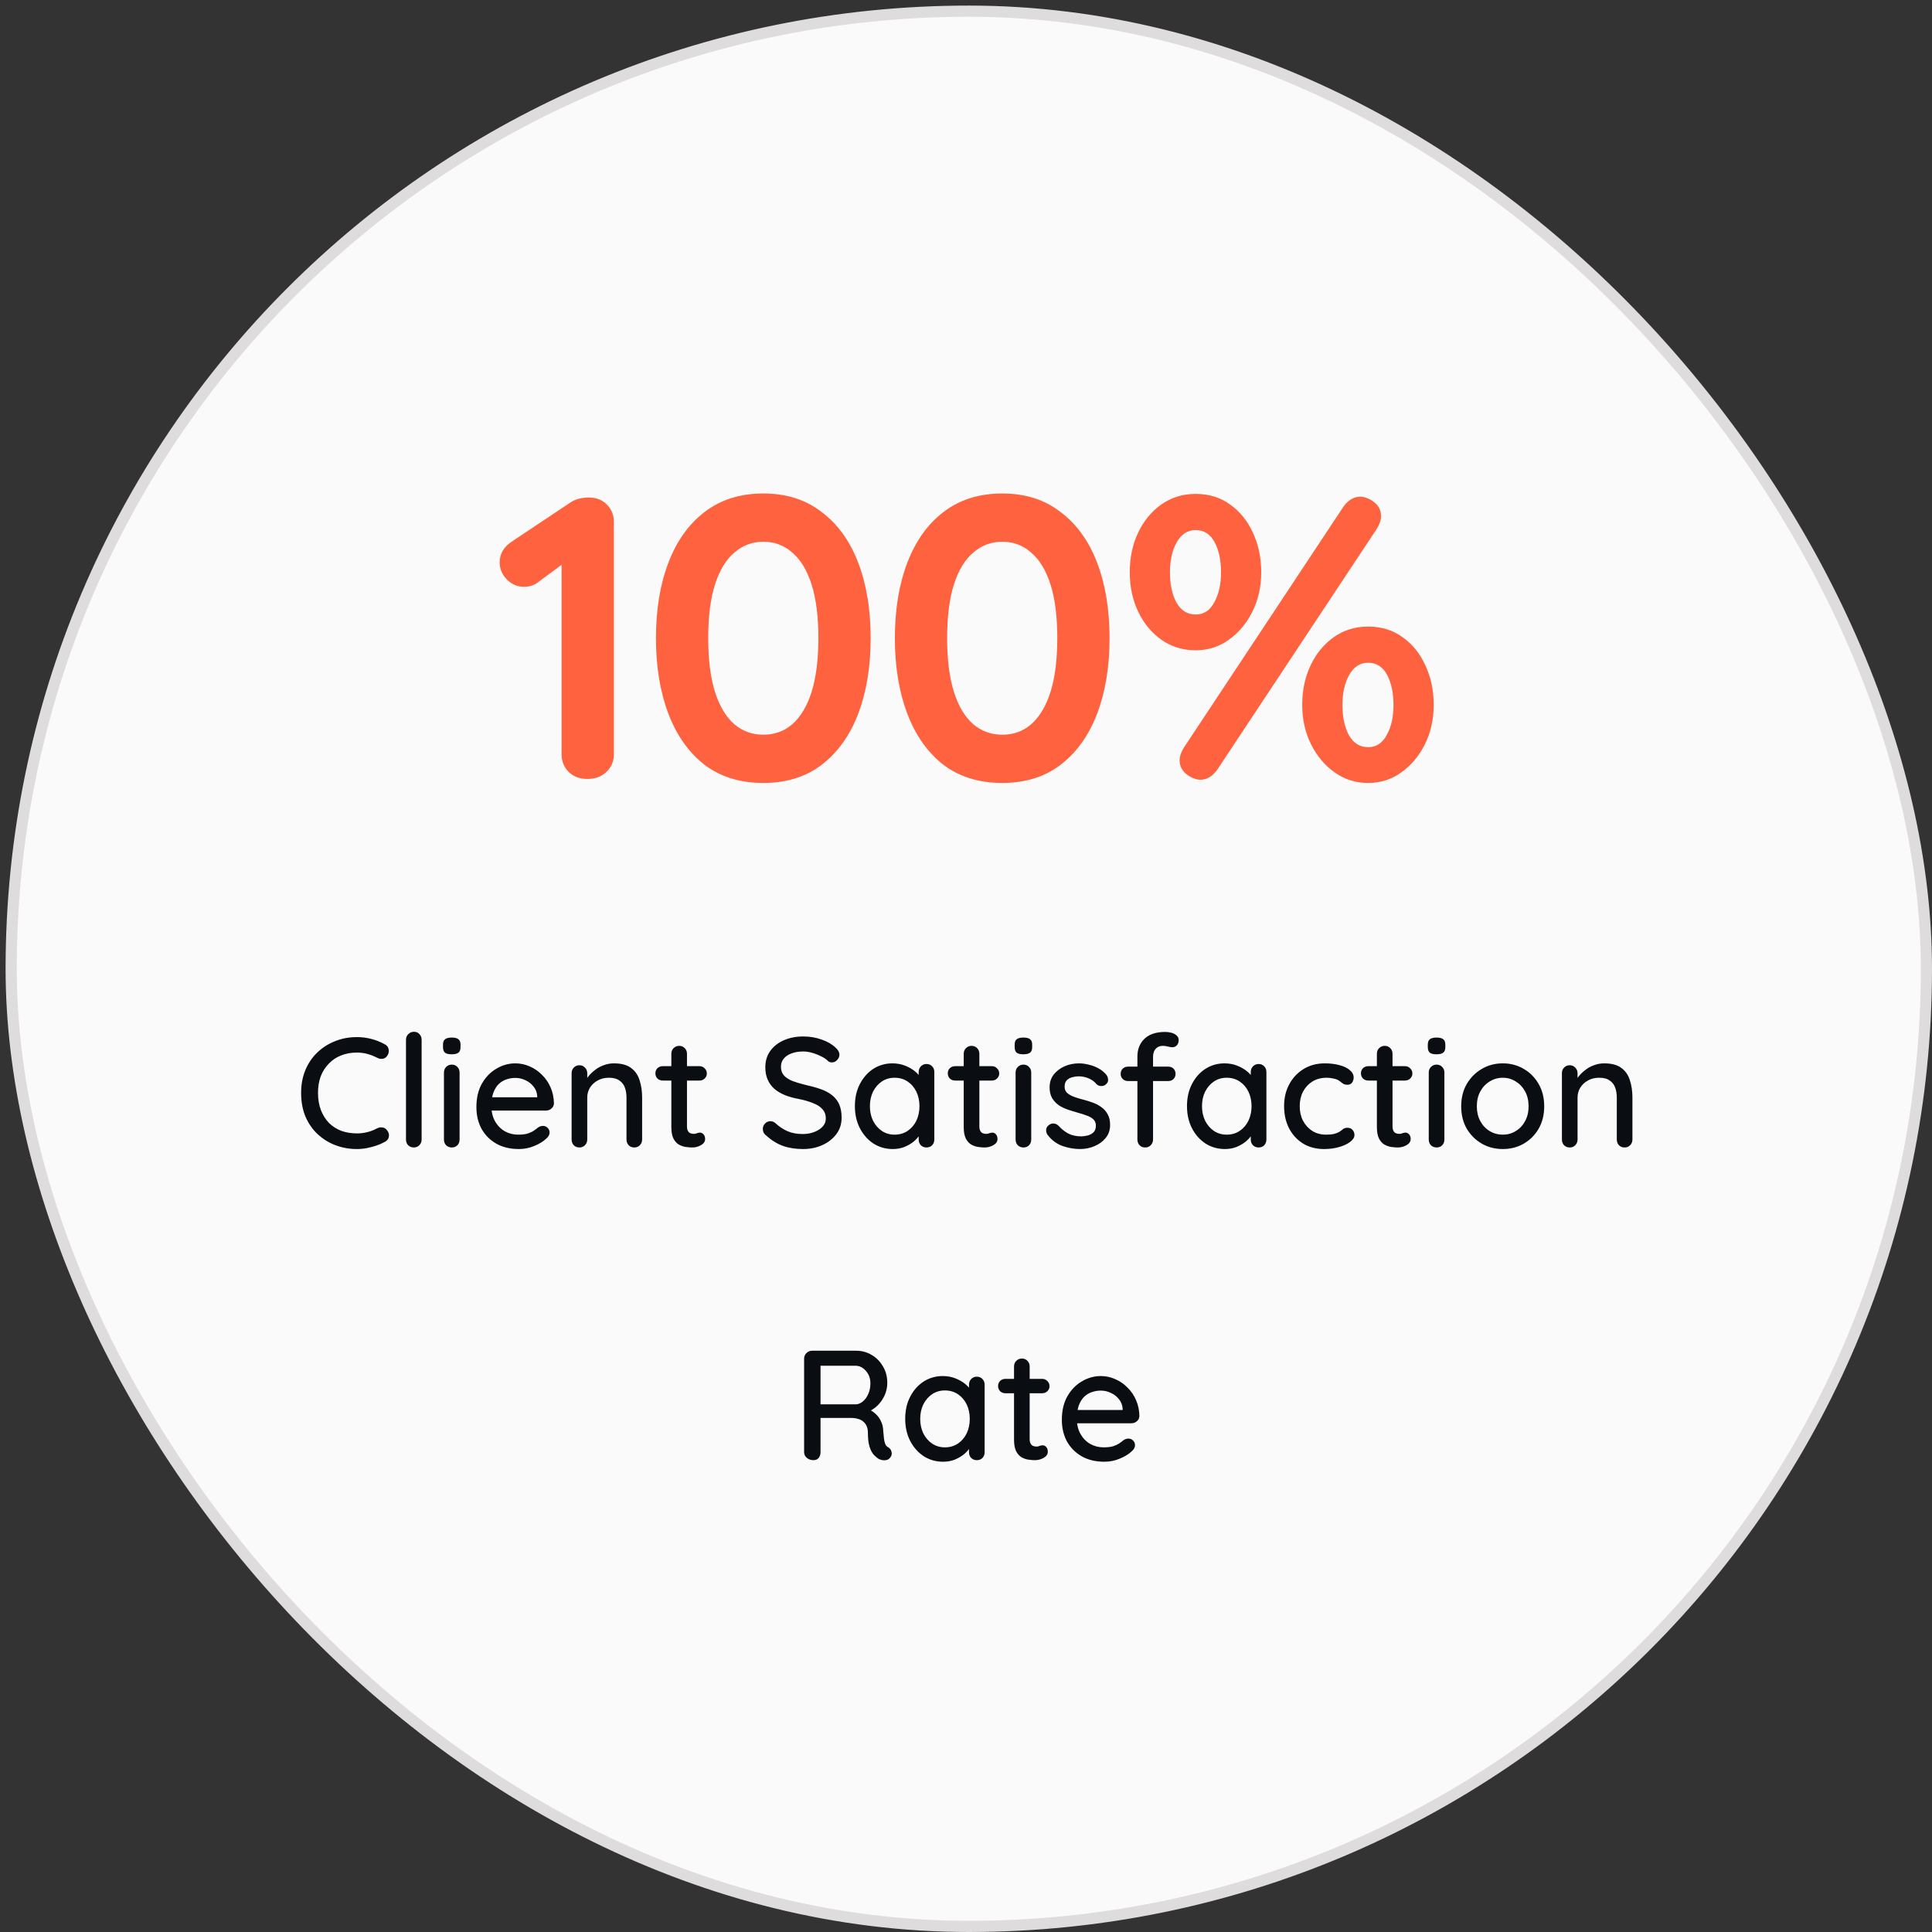 <svg width="173" height="173" viewBox="0 0 173 173" fill="none" xmlns="http://www.w3.org/2000/svg">
<rect x="0" y="0" width="173" height="173" fill="#333333" stroke="none"/>
<rect x="1" y="1" width="171.5" height="171.5" rx="85.75" fill="#FAFAFA"/>
<rect x="1" y="1" width="171.5" height="171.5" rx="85.75" stroke="#DEDCDC"/>
<path d="M52.593 69.75C51.921 69.75 51.369 69.546 50.937 69.138C50.505 68.706 50.289 68.178 50.289 67.554V49.41L50.793 50.202L48.165 52.146C47.829 52.41 47.409 52.542 46.905 52.542C46.329 52.542 45.825 52.326 45.393 51.894C44.961 51.462 44.745 50.946 44.745 50.346C44.745 49.578 45.117 48.954 45.861 48.474L51.045 45.018C51.285 44.85 51.549 44.73 51.837 44.658C52.149 44.586 52.437 44.55 52.701 44.55C53.397 44.55 53.949 44.766 54.357 45.198C54.765 45.606 54.969 46.122 54.969 46.746V67.554C54.969 68.178 54.741 68.706 54.285 69.138C53.853 69.546 53.289 69.75 52.593 69.75ZM68.35 70.11C66.285 70.11 64.534 69.57 63.093 68.49C61.678 67.386 60.597 65.862 59.853 63.918C59.109 61.95 58.737 59.694 58.737 57.15C58.737 54.582 59.109 52.326 59.853 50.382C60.597 48.438 61.678 46.926 63.093 45.846C64.534 44.742 66.285 44.19 68.35 44.19C70.413 44.19 72.153 44.742 73.57 45.846C75.01 46.926 76.102 48.438 76.846 50.382C77.59 52.326 77.962 54.582 77.962 57.15C77.962 59.694 77.59 61.95 76.846 63.918C76.102 65.862 75.01 67.386 73.57 68.49C72.153 69.57 70.413 70.11 68.35 70.11ZM68.35 65.79C69.358 65.79 70.222 65.478 70.942 64.854C71.686 64.206 72.261 63.246 72.669 61.974C73.078 60.678 73.281 59.07 73.281 57.15C73.281 55.206 73.078 53.598 72.669 52.326C72.261 51.054 71.686 50.106 70.942 49.482C70.222 48.834 69.358 48.51 68.35 48.51C67.365 48.51 66.501 48.834 65.757 49.482C65.013 50.106 64.438 51.054 64.029 52.326C63.621 53.598 63.417 55.206 63.417 57.15C63.417 59.07 63.621 60.678 64.029 61.974C64.438 63.246 65.013 64.206 65.757 64.854C66.501 65.478 67.365 65.79 68.35 65.79ZM89.743 70.11C87.679 70.11 85.927 69.57 84.487 68.49C83.071 67.386 81.991 65.862 81.247 63.918C80.503 61.95 80.131 59.694 80.131 57.15C80.131 54.582 80.503 52.326 81.247 50.382C81.991 48.438 83.071 46.926 84.487 45.846C85.927 44.742 87.679 44.19 89.743 44.19C91.807 44.19 93.547 44.742 94.963 45.846C96.403 46.926 97.495 48.438 98.239 50.382C98.983 52.326 99.355 54.582 99.355 57.15C99.355 59.694 98.983 61.95 98.239 63.918C97.495 65.862 96.403 67.386 94.963 68.49C93.547 69.57 91.807 70.11 89.743 70.11ZM89.743 65.79C90.751 65.79 91.615 65.478 92.335 64.854C93.079 64.206 93.655 63.246 94.063 61.974C94.471 60.678 94.675 59.07 94.675 57.15C94.675 55.206 94.471 53.598 94.063 52.326C93.655 51.054 93.079 50.106 92.335 49.482C91.615 48.834 90.751 48.51 89.743 48.51C88.759 48.51 87.895 48.834 87.151 49.482C86.407 50.106 85.831 51.054 85.423 52.326C85.015 53.598 84.811 55.206 84.811 57.15C84.811 59.07 85.015 60.678 85.423 61.974C85.831 63.246 86.407 64.206 87.151 64.854C87.895 65.478 88.759 65.79 89.743 65.79ZM107.068 58.23C105.916 58.23 104.896 57.918 104.008 57.294C103.12 56.67 102.424 55.83 101.92 54.774C101.416 53.718 101.164 52.542 101.164 51.246C101.164 49.926 101.416 48.738 101.92 47.682C102.424 46.626 103.12 45.786 104.008 45.162C104.896 44.538 105.916 44.226 107.068 44.226C108.244 44.226 109.264 44.538 110.128 45.162C111.016 45.786 111.7 46.626 112.18 47.682C112.684 48.738 112.936 49.926 112.936 51.246C112.936 52.542 112.672 53.718 112.144 54.774C111.616 55.83 110.908 56.67 110.02 57.294C109.156 57.918 108.172 58.23 107.068 58.23ZM107.068 55.026C107.788 55.026 108.34 54.666 108.724 53.946C109.132 53.226 109.336 52.326 109.336 51.246C109.336 50.166 109.144 49.266 108.76 48.546C108.376 47.826 107.812 47.466 107.068 47.466C106.348 47.466 105.784 47.826 105.376 48.546C104.968 49.266 104.764 50.166 104.764 51.246C104.764 52.326 104.956 53.226 105.34 53.946C105.748 54.666 106.324 55.026 107.068 55.026ZM122.512 70.11C121.408 70.11 120.412 69.798 119.524 69.174C118.636 68.55 117.928 67.71 117.4 66.654C116.872 65.598 116.608 64.422 116.608 63.126C116.608 61.806 116.86 60.618 117.364 59.562C117.868 58.506 118.564 57.666 119.452 57.042C120.34 56.418 121.36 56.106 122.512 56.106C123.688 56.106 124.708 56.418 125.572 57.042C126.46 57.666 127.144 58.506 127.624 59.562C128.128 60.618 128.38 61.806 128.38 63.126C128.38 64.422 128.116 65.598 127.588 66.654C127.06 67.71 126.352 68.55 125.464 69.174C124.6 69.798 123.616 70.11 122.512 70.11ZM122.512 66.906C123.232 66.906 123.784 66.546 124.168 65.826C124.576 65.106 124.78 64.206 124.78 63.126C124.78 62.046 124.588 61.146 124.204 60.426C123.82 59.706 123.256 59.346 122.512 59.346C121.792 59.346 121.228 59.706 120.82 60.426C120.412 61.146 120.208 62.046 120.208 63.126C120.208 64.206 120.4 65.106 120.784 65.826C121.192 66.546 121.768 66.906 122.512 66.906ZM107.5 69.822C107.116 69.822 106.708 69.666 106.276 69.354C105.844 69.018 105.628 68.586 105.628 68.058C105.628 67.746 105.748 67.386 105.988 66.978L120.316 45.342C120.748 44.766 121.24 44.478 121.792 44.478C122.2 44.478 122.608 44.634 123.016 44.946C123.448 45.258 123.664 45.69 123.664 46.242C123.664 46.554 123.544 46.914 123.304 47.322L108.976 68.958C108.544 69.534 108.052 69.822 107.5 69.822Z" fill="#FF623E"/>
<path d="M34.453 93.51C34.659 93.613 34.775 93.771 34.803 93.986C34.841 94.201 34.789 94.397 34.649 94.574C34.547 94.714 34.411 94.793 34.243 94.812C34.085 94.831 33.926 94.798 33.767 94.714C33.497 94.574 33.212 94.462 32.913 94.378C32.615 94.294 32.297 94.252 31.961 94.252C31.429 94.252 30.949 94.341 30.519 94.518C30.099 94.686 29.735 94.933 29.427 95.26C29.119 95.577 28.881 95.955 28.713 96.394C28.555 96.833 28.475 97.318 28.475 97.85C28.475 98.438 28.564 98.961 28.741 99.418C28.919 99.866 29.161 100.249 29.469 100.566C29.787 100.874 30.155 101.107 30.575 101.266C31.005 101.415 31.467 101.49 31.961 101.49C32.279 101.49 32.587 101.453 32.885 101.378C33.193 101.303 33.483 101.191 33.753 101.042C33.921 100.958 34.085 100.93 34.243 100.958C34.411 100.977 34.547 101.056 34.649 101.196C34.808 101.392 34.864 101.593 34.817 101.798C34.78 101.994 34.663 102.143 34.467 102.246C34.234 102.377 33.977 102.489 33.697 102.582C33.417 102.675 33.133 102.75 32.843 102.806C32.554 102.862 32.26 102.89 31.961 102.89C31.289 102.89 30.655 102.778 30.057 102.554C29.46 102.33 28.928 102.003 28.461 101.574C27.995 101.145 27.626 100.617 27.355 99.992C27.094 99.367 26.963 98.653 26.963 97.85C26.963 97.131 27.085 96.469 27.327 95.862C27.579 95.246 27.929 94.719 28.377 94.28C28.835 93.832 29.367 93.487 29.973 93.244C30.58 92.992 31.243 92.866 31.961 92.866C32.409 92.866 32.843 92.922 33.263 93.034C33.693 93.146 34.089 93.305 34.453 93.51ZM37.754 102.036C37.754 102.241 37.684 102.414 37.544 102.554C37.413 102.685 37.25 102.75 37.054 102.75C36.858 102.75 36.69 102.685 36.55 102.554C36.419 102.414 36.354 102.241 36.354 102.036V93.104C36.354 92.899 36.424 92.731 36.564 92.6C36.704 92.46 36.872 92.39 37.068 92.39C37.273 92.39 37.436 92.46 37.558 92.6C37.688 92.731 37.754 92.899 37.754 93.104V102.036ZM41.153 102.036C41.153 102.241 41.088 102.414 40.957 102.554C40.827 102.685 40.659 102.75 40.453 102.75C40.257 102.75 40.089 102.685 39.949 102.554C39.819 102.414 39.753 102.241 39.753 102.036V96.044C39.753 95.839 39.819 95.671 39.949 95.54C40.089 95.4 40.257 95.33 40.453 95.33C40.659 95.33 40.827 95.4 40.957 95.54C41.088 95.671 41.153 95.839 41.153 96.044V102.036ZM40.439 94.406C40.169 94.406 39.973 94.359 39.851 94.266C39.73 94.163 39.669 93.995 39.669 93.762V93.538C39.669 93.305 39.735 93.141 39.865 93.048C39.996 92.955 40.192 92.908 40.453 92.908C40.733 92.908 40.934 92.959 41.055 93.062C41.177 93.155 41.237 93.314 41.237 93.538V93.762C41.237 94.005 41.172 94.173 41.041 94.266C40.92 94.359 40.719 94.406 40.439 94.406ZM46.467 102.89C45.692 102.89 45.02 102.731 44.451 102.414C43.881 102.087 43.438 101.644 43.121 101.084C42.813 100.515 42.659 99.866 42.659 99.138C42.659 98.317 42.822 97.617 43.149 97.038C43.485 96.45 43.919 96.002 44.451 95.694C44.983 95.377 45.547 95.218 46.145 95.218C46.602 95.218 47.036 95.311 47.447 95.498C47.857 95.675 48.221 95.927 48.539 96.254C48.865 96.571 49.122 96.949 49.309 97.388C49.495 97.817 49.593 98.289 49.603 98.802C49.593 98.989 49.519 99.143 49.379 99.264C49.239 99.385 49.075 99.446 48.889 99.446H43.443L43.107 98.256H48.371L48.105 98.508V98.158C48.086 97.831 47.979 97.547 47.783 97.304C47.587 97.052 47.344 96.861 47.055 96.73C46.765 96.59 46.462 96.52 46.145 96.52C45.865 96.52 45.594 96.567 45.333 96.66C45.081 96.744 44.852 96.884 44.647 97.08C44.451 97.276 44.292 97.537 44.171 97.864C44.059 98.181 44.003 98.578 44.003 99.054C44.003 99.567 44.11 100.015 44.325 100.398C44.539 100.781 44.829 101.079 45.193 101.294C45.557 101.499 45.958 101.602 46.397 101.602C46.742 101.602 47.027 101.569 47.251 101.504C47.475 101.429 47.661 101.341 47.811 101.238C47.96 101.135 48.091 101.037 48.203 100.944C48.343 100.86 48.483 100.818 48.623 100.818C48.791 100.818 48.931 100.879 49.043 101C49.155 101.112 49.211 101.247 49.211 101.406C49.211 101.611 49.108 101.798 48.903 101.966C48.651 102.209 48.301 102.423 47.853 102.61C47.414 102.797 46.952 102.89 46.467 102.89ZM54.979 95.218C55.642 95.218 56.155 95.358 56.519 95.638C56.883 95.909 57.135 96.277 57.275 96.744C57.424 97.201 57.499 97.715 57.499 98.284V102.036C57.499 102.241 57.429 102.414 57.289 102.554C57.158 102.685 56.995 102.75 56.799 102.75C56.594 102.75 56.426 102.685 56.295 102.554C56.164 102.414 56.099 102.241 56.099 102.036V98.298C56.099 97.962 56.052 97.663 55.959 97.402C55.866 97.131 55.702 96.917 55.469 96.758C55.245 96.59 54.928 96.506 54.517 96.506C54.134 96.506 53.798 96.59 53.509 96.758C53.22 96.917 52.991 97.131 52.823 97.402C52.664 97.663 52.585 97.962 52.585 98.298V102.036C52.585 102.241 52.515 102.414 52.375 102.554C52.244 102.685 52.081 102.75 51.885 102.75C51.68 102.75 51.512 102.685 51.381 102.554C51.25 102.414 51.185 102.241 51.185 102.036V96.1C51.185 95.895 51.25 95.727 51.381 95.596C51.512 95.456 51.68 95.386 51.885 95.386C52.081 95.386 52.244 95.456 52.375 95.596C52.515 95.727 52.585 95.895 52.585 96.1V96.884L52.333 97.024C52.398 96.819 52.51 96.613 52.669 96.408C52.837 96.193 53.038 95.997 53.271 95.82C53.504 95.633 53.766 95.489 54.055 95.386C54.344 95.274 54.652 95.218 54.979 95.218ZM59.345 95.47H62.635C62.822 95.47 62.976 95.535 63.097 95.666C63.228 95.787 63.293 95.941 63.293 96.128C63.293 96.305 63.228 96.455 63.097 96.576C62.976 96.697 62.822 96.758 62.635 96.758H59.345C59.158 96.758 59 96.697 58.869 96.576C58.748 96.445 58.687 96.291 58.687 96.114C58.687 95.927 58.748 95.773 58.869 95.652C59 95.531 59.158 95.47 59.345 95.47ZM60.815 93.65C61.02 93.65 61.188 93.72 61.319 93.86C61.45 93.991 61.515 94.159 61.515 94.364V100.86C61.515 101.028 61.543 101.163 61.599 101.266C61.655 101.369 61.73 101.439 61.823 101.476C61.926 101.513 62.028 101.532 62.131 101.532C62.234 101.532 62.322 101.513 62.397 101.476C62.481 101.439 62.579 101.42 62.691 101.42C62.803 101.42 62.906 101.471 62.999 101.574C63.092 101.677 63.139 101.817 63.139 101.994C63.139 102.218 63.018 102.4 62.775 102.54C62.532 102.68 62.271 102.75 61.991 102.75C61.832 102.75 61.646 102.736 61.431 102.708C61.216 102.68 61.006 102.61 60.801 102.498C60.605 102.386 60.442 102.209 60.311 101.966C60.18 101.714 60.115 101.364 60.115 100.916V94.364C60.115 94.159 60.18 93.991 60.311 93.86C60.451 93.72 60.619 93.65 60.815 93.65ZM71.904 102.89C71.232 102.89 70.634 102.797 70.112 102.61C69.589 102.423 69.09 102.115 68.614 101.686C68.511 101.611 68.432 101.523 68.376 101.42C68.329 101.308 68.306 101.196 68.306 101.084C68.306 100.907 68.371 100.748 68.502 100.608C68.632 100.468 68.796 100.398 68.992 100.398C69.141 100.398 69.281 100.449 69.412 100.552C69.766 100.879 70.135 101.126 70.518 101.294C70.91 101.462 71.367 101.546 71.89 101.546C72.263 101.546 72.604 101.485 72.912 101.364C73.229 101.243 73.481 101.079 73.668 100.874C73.854 100.669 73.948 100.431 73.948 100.16C73.948 99.824 73.85 99.549 73.654 99.334C73.467 99.11 73.192 98.928 72.828 98.788C72.473 98.639 72.044 98.513 71.54 98.41C71.073 98.326 70.653 98.209 70.28 98.06C69.916 97.911 69.603 97.724 69.342 97.5C69.08 97.267 68.88 96.991 68.74 96.674C68.6 96.357 68.53 95.988 68.53 95.568C68.53 94.999 68.679 94.509 68.978 94.098C69.276 93.687 69.682 93.37 70.196 93.146C70.709 92.922 71.288 92.81 71.932 92.81C72.52 92.81 73.07 92.903 73.584 93.09C74.097 93.267 74.512 93.51 74.83 93.818C75.054 94.014 75.166 94.224 75.166 94.448C75.166 94.616 75.096 94.775 74.956 94.924C74.825 95.064 74.671 95.134 74.494 95.134C74.363 95.134 74.251 95.097 74.158 95.022C74.008 94.863 73.808 94.723 73.556 94.602C73.304 94.471 73.033 94.364 72.744 94.28C72.464 94.196 72.193 94.154 71.932 94.154C71.512 94.154 71.152 94.215 70.854 94.336C70.555 94.448 70.326 94.607 70.168 94.812C70.009 95.008 69.93 95.241 69.93 95.512C69.93 95.829 70.018 96.091 70.196 96.296C70.382 96.501 70.639 96.669 70.966 96.8C71.292 96.921 71.666 97.033 72.086 97.136C72.599 97.248 73.056 97.374 73.458 97.514C73.868 97.654 74.214 97.836 74.494 98.06C74.774 98.275 74.988 98.545 75.138 98.872C75.287 99.199 75.362 99.605 75.362 100.09C75.362 100.65 75.203 101.14 74.886 101.56C74.568 101.98 74.148 102.307 73.626 102.54C73.112 102.773 72.538 102.89 71.904 102.89ZM82.963 95.274C83.169 95.274 83.337 95.344 83.467 95.484C83.598 95.615 83.663 95.783 83.663 95.988V102.036C83.663 102.241 83.598 102.414 83.467 102.554C83.337 102.685 83.169 102.75 82.963 102.75C82.767 102.75 82.599 102.685 82.459 102.554C82.329 102.414 82.263 102.241 82.263 102.036V101.028L82.557 101.07C82.557 101.238 82.487 101.425 82.347 101.63C82.217 101.835 82.035 102.036 81.801 102.232C81.568 102.419 81.293 102.577 80.975 102.708C80.658 102.829 80.317 102.89 79.953 102.89C79.309 102.89 78.731 102.727 78.217 102.4C77.704 102.064 77.298 101.607 76.999 101.028C76.701 100.449 76.551 99.791 76.551 99.054C76.551 98.298 76.701 97.635 76.999 97.066C77.298 96.487 77.699 96.035 78.203 95.708C78.717 95.381 79.286 95.218 79.911 95.218C80.313 95.218 80.681 95.283 81.017 95.414C81.363 95.545 81.661 95.713 81.913 95.918C82.165 96.123 82.357 96.343 82.487 96.576C82.627 96.8 82.697 97.015 82.697 97.22L82.263 97.262V95.988C82.263 95.792 82.329 95.624 82.459 95.484C82.599 95.344 82.767 95.274 82.963 95.274ZM80.107 101.602C80.546 101.602 80.933 101.49 81.269 101.266C81.605 101.042 81.867 100.739 82.053 100.356C82.24 99.964 82.333 99.53 82.333 99.054C82.333 98.569 82.24 98.135 82.053 97.752C81.867 97.369 81.605 97.066 81.269 96.842C80.933 96.618 80.546 96.506 80.107 96.506C79.678 96.506 79.295 96.618 78.959 96.842C78.633 97.066 78.371 97.369 78.175 97.752C77.989 98.135 77.895 98.569 77.895 99.054C77.895 99.53 77.989 99.964 78.175 100.356C78.371 100.739 78.633 101.042 78.959 101.266C79.295 101.49 79.678 101.602 80.107 101.602ZM85.526 95.47H88.817C89.003 95.47 89.157 95.535 89.278 95.666C89.409 95.787 89.475 95.941 89.475 96.128C89.475 96.305 89.409 96.455 89.278 96.576C89.157 96.697 89.003 96.758 88.817 96.758H85.526C85.34 96.758 85.181 96.697 85.05 96.576C84.929 96.445 84.868 96.291 84.868 96.114C84.868 95.927 84.929 95.773 85.05 95.652C85.181 95.531 85.34 95.47 85.526 95.47ZM86.996 93.65C87.202 93.65 87.37 93.72 87.501 93.86C87.631 93.991 87.697 94.159 87.697 94.364V100.86C87.697 101.028 87.725 101.163 87.781 101.266C87.837 101.369 87.911 101.439 88.004 101.476C88.107 101.513 88.21 101.532 88.312 101.532C88.415 101.532 88.504 101.513 88.579 101.476C88.662 101.439 88.76 101.42 88.873 101.42C88.984 101.42 89.087 101.471 89.18 101.574C89.274 101.677 89.32 101.817 89.32 101.994C89.32 102.218 89.199 102.4 88.957 102.54C88.714 102.68 88.453 102.75 88.172 102.75C88.014 102.75 87.827 102.736 87.612 102.708C87.398 102.68 87.188 102.61 86.983 102.498C86.787 102.386 86.623 102.209 86.493 101.966C86.362 101.714 86.296 101.364 86.296 100.916V94.364C86.296 94.159 86.362 93.991 86.493 93.86C86.632 93.72 86.8 93.65 86.996 93.65ZM92.341 102.036C92.341 102.241 92.276 102.414 92.145 102.554C92.014 102.685 91.846 102.75 91.641 102.75C91.445 102.75 91.277 102.685 91.137 102.554C91.006 102.414 90.941 102.241 90.941 102.036V96.044C90.941 95.839 91.006 95.671 91.137 95.54C91.277 95.4 91.445 95.33 91.641 95.33C91.846 95.33 92.014 95.4 92.145 95.54C92.276 95.671 92.341 95.839 92.341 96.044V102.036ZM91.627 94.406C91.356 94.406 91.16 94.359 91.039 94.266C90.918 94.163 90.857 93.995 90.857 93.762V93.538C90.857 93.305 90.922 93.141 91.053 93.048C91.184 92.955 91.38 92.908 91.641 92.908C91.921 92.908 92.122 92.959 92.243 93.062C92.364 93.155 92.425 93.314 92.425 93.538V93.762C92.425 94.005 92.36 94.173 92.229 94.266C92.108 94.359 91.907 94.406 91.627 94.406ZM93.79 101.602C93.706 101.471 93.669 101.322 93.678 101.154C93.688 100.977 93.785 100.827 93.972 100.706C94.103 100.622 94.238 100.589 94.378 100.608C94.528 100.617 94.668 100.687 94.798 100.818C95.059 101.107 95.349 101.336 95.666 101.504C95.993 101.672 96.385 101.756 96.842 101.756C97.029 101.747 97.22 101.719 97.416 101.672C97.612 101.616 97.78 101.523 97.92 101.392C98.06 101.252 98.13 101.051 98.13 100.79C98.13 100.557 98.055 100.37 97.906 100.23C97.757 100.09 97.561 99.978 97.318 99.894C97.076 99.801 96.814 99.717 96.534 99.642C96.236 99.558 95.932 99.465 95.624 99.362C95.326 99.259 95.055 99.129 94.812 98.97C94.57 98.802 94.369 98.587 94.21 98.326C94.061 98.065 93.986 97.743 93.986 97.36C93.986 96.921 94.108 96.543 94.35 96.226C94.602 95.909 94.924 95.661 95.316 95.484C95.718 95.307 96.151 95.218 96.618 95.218C96.889 95.218 97.174 95.255 97.472 95.33C97.771 95.395 98.06 95.503 98.34 95.652C98.62 95.801 98.863 95.997 99.068 96.24C99.162 96.361 99.213 96.506 99.222 96.674C99.241 96.842 99.166 96.991 98.998 97.122C98.886 97.215 98.751 97.257 98.592 97.248C98.433 97.239 98.303 97.187 98.2 97.094C98.023 96.87 97.794 96.697 97.514 96.576C97.234 96.445 96.917 96.38 96.562 96.38C96.385 96.38 96.198 96.408 96.002 96.464C95.816 96.511 95.657 96.599 95.526 96.73C95.395 96.861 95.33 97.052 95.33 97.304C95.33 97.537 95.405 97.724 95.554 97.864C95.713 98.004 95.918 98.121 96.17 98.214C96.422 98.307 96.698 98.391 96.996 98.466C97.285 98.541 97.57 98.629 97.85 98.732C98.139 98.835 98.396 98.97 98.62 99.138C98.853 99.297 99.04 99.507 99.18 99.768C99.329 100.02 99.404 100.342 99.404 100.734C99.404 101.191 99.269 101.583 98.998 101.91C98.737 102.227 98.401 102.47 97.99 102.638C97.589 102.806 97.164 102.89 96.716 102.89C96.184 102.89 95.652 102.797 95.12 102.61C94.597 102.414 94.154 102.078 93.79 101.602ZM104.34 92.404C104.517 92.404 104.699 92.427 104.886 92.474C105.072 92.521 105.226 92.6 105.348 92.712C105.478 92.815 105.544 92.959 105.544 93.146C105.544 93.333 105.488 93.487 105.376 93.608C105.264 93.72 105.133 93.776 104.984 93.776C104.89 93.776 104.764 93.757 104.606 93.72C104.447 93.673 104.288 93.65 104.13 93.65C103.915 93.65 103.742 93.701 103.612 93.804C103.481 93.897 103.388 94.019 103.332 94.168C103.276 94.308 103.248 94.448 103.248 94.588V102.036C103.248 102.241 103.178 102.414 103.038 102.554C102.907 102.685 102.744 102.75 102.548 102.75C102.342 102.75 102.174 102.685 102.044 102.554C101.913 102.414 101.848 102.241 101.848 102.036V94.602C101.848 93.958 102.058 93.431 102.478 93.02C102.907 92.609 103.528 92.404 104.34 92.404ZM104.62 95.512C104.806 95.512 104.96 95.573 105.082 95.694C105.203 95.815 105.264 95.969 105.264 96.156C105.264 96.343 105.203 96.497 105.082 96.618C104.96 96.739 104.806 96.8 104.62 96.8H100.994C100.816 96.8 100.662 96.739 100.532 96.618C100.41 96.497 100.35 96.343 100.35 96.156C100.35 95.969 100.41 95.815 100.532 95.694C100.662 95.573 100.816 95.512 100.994 95.512H104.62ZM112.7 95.274C112.905 95.274 113.073 95.344 113.204 95.484C113.334 95.615 113.4 95.783 113.4 95.988V102.036C113.4 102.241 113.334 102.414 113.204 102.554C113.073 102.685 112.905 102.75 112.7 102.75C112.504 102.75 112.336 102.685 112.196 102.554C112.065 102.414 112 102.241 112 102.036V101.028L112.294 101.07C112.294 101.238 112.224 101.425 112.084 101.63C111.953 101.835 111.771 102.036 111.538 102.232C111.304 102.419 111.029 102.577 110.712 102.708C110.394 102.829 110.054 102.89 109.69 102.89C109.046 102.89 108.467 102.727 107.954 102.4C107.44 102.064 107.034 101.607 106.736 101.028C106.437 100.449 106.288 99.791 106.288 99.054C106.288 98.298 106.437 97.635 106.736 97.066C107.034 96.487 107.436 96.035 107.94 95.708C108.453 95.381 109.022 95.218 109.648 95.218C110.049 95.218 110.418 95.283 110.754 95.414C111.099 95.545 111.398 95.713 111.65 95.918C111.902 96.123 112.093 96.343 112.224 96.576C112.364 96.8 112.434 97.015 112.434 97.22L112 97.262V95.988C112 95.792 112.065 95.624 112.196 95.484C112.336 95.344 112.504 95.274 112.7 95.274ZM109.844 101.602C110.282 101.602 110.67 101.49 111.006 101.266C111.342 101.042 111.603 100.739 111.79 100.356C111.976 99.964 112.07 99.53 112.07 99.054C112.07 98.569 111.976 98.135 111.79 97.752C111.603 97.369 111.342 97.066 111.006 96.842C110.67 96.618 110.282 96.506 109.844 96.506C109.414 96.506 109.032 96.618 108.696 96.842C108.369 97.066 108.108 97.369 107.912 97.752C107.725 98.135 107.632 98.569 107.632 99.054C107.632 99.53 107.725 99.964 107.912 100.356C108.108 100.739 108.369 101.042 108.696 101.266C109.032 101.49 109.414 101.602 109.844 101.602ZM118.623 95.218C119.127 95.218 119.575 95.274 119.967 95.386C120.359 95.489 120.662 95.638 120.877 95.834C121.101 96.021 121.213 96.24 121.213 96.492C121.213 96.651 121.166 96.8 121.073 96.94C120.98 97.071 120.84 97.136 120.653 97.136C120.522 97.136 120.41 97.113 120.317 97.066C120.233 97.019 120.154 96.963 120.079 96.898C120.004 96.833 119.911 96.767 119.799 96.702C119.696 96.646 119.542 96.599 119.337 96.562C119.141 96.525 118.964 96.506 118.805 96.506C118.31 96.506 117.881 96.618 117.517 96.842C117.162 97.066 116.882 97.369 116.677 97.752C116.481 98.135 116.383 98.569 116.383 99.054C116.383 99.539 116.481 99.973 116.677 100.356C116.882 100.739 117.158 101.042 117.503 101.266C117.858 101.49 118.268 101.602 118.735 101.602C119.015 101.602 119.244 101.583 119.421 101.546C119.598 101.499 119.752 101.443 119.883 101.378C120.023 101.294 120.14 101.21 120.233 101.126C120.336 101.033 120.476 100.986 120.653 100.986C120.858 100.986 121.012 101.051 121.115 101.182C121.227 101.303 121.283 101.457 121.283 101.644C121.283 101.849 121.157 102.05 120.905 102.246C120.662 102.433 120.336 102.587 119.925 102.708C119.514 102.829 119.062 102.89 118.567 102.89C117.839 102.89 117.204 102.722 116.663 102.386C116.131 102.05 115.716 101.593 115.417 101.014C115.128 100.435 114.983 99.782 114.983 99.054C114.983 98.317 115.137 97.663 115.445 97.094C115.753 96.515 116.182 96.058 116.733 95.722C117.284 95.386 117.914 95.218 118.623 95.218ZM122.523 95.47H125.813C125.999 95.47 126.153 95.535 126.275 95.666C126.405 95.787 126.471 95.941 126.471 96.128C126.471 96.305 126.405 96.455 126.275 96.576C126.153 96.697 125.999 96.758 125.813 96.758H122.523C122.336 96.758 122.177 96.697 122.047 96.576C121.925 96.445 121.865 96.291 121.865 96.114C121.865 95.927 121.925 95.773 122.047 95.652C122.177 95.531 122.336 95.47 122.523 95.47ZM123.993 93.65C124.198 93.65 124.366 93.72 124.497 93.86C124.627 93.991 124.693 94.159 124.693 94.364V100.86C124.693 101.028 124.721 101.163 124.777 101.266C124.833 101.369 124.907 101.439 125.001 101.476C125.103 101.513 125.206 101.532 125.309 101.532C125.411 101.532 125.5 101.513 125.575 101.476C125.659 101.439 125.757 101.42 125.869 101.42C125.981 101.42 126.083 101.471 126.177 101.574C126.27 101.677 126.317 101.817 126.317 101.994C126.317 102.218 126.195 102.4 125.953 102.54C125.71 102.68 125.449 102.75 125.169 102.75C125.01 102.75 124.823 102.736 124.609 102.708C124.394 102.68 124.184 102.61 123.979 102.498C123.783 102.386 123.619 102.209 123.489 101.966C123.358 101.714 123.293 101.364 123.293 100.916V94.364C123.293 94.159 123.358 93.991 123.489 93.86C123.629 93.72 123.797 93.65 123.993 93.65ZM129.337 102.036C129.337 102.241 129.272 102.414 129.141 102.554C129.01 102.685 128.842 102.75 128.637 102.75C128.441 102.75 128.273 102.685 128.133 102.554C128.002 102.414 127.937 102.241 127.937 102.036V96.044C127.937 95.839 128.002 95.671 128.133 95.54C128.273 95.4 128.441 95.33 128.637 95.33C128.842 95.33 129.01 95.4 129.141 95.54C129.272 95.671 129.337 95.839 129.337 96.044V102.036ZM128.623 94.406C128.352 94.406 128.156 94.359 128.035 94.266C127.914 94.163 127.853 93.995 127.853 93.762V93.538C127.853 93.305 127.918 93.141 128.049 93.048C128.18 92.955 128.376 92.908 128.637 92.908C128.917 92.908 129.118 92.959 129.239 93.062C129.36 93.155 129.421 93.314 129.421 93.538V93.762C129.421 94.005 129.356 94.173 129.225 94.266C129.104 94.359 128.903 94.406 128.623 94.406ZM138.276 99.068C138.276 99.815 138.113 100.477 137.786 101.056C137.46 101.625 137.016 102.073 136.456 102.4C135.896 102.727 135.266 102.89 134.566 102.89C133.866 102.89 133.236 102.727 132.676 102.4C132.116 102.073 131.668 101.625 131.332 101.056C131.006 100.477 130.842 99.815 130.842 99.068C130.842 98.312 131.006 97.649 131.332 97.08C131.668 96.501 132.116 96.049 132.676 95.722C133.236 95.386 133.866 95.218 134.566 95.218C135.266 95.218 135.896 95.386 136.456 95.722C137.016 96.049 137.46 96.501 137.786 97.08C138.113 97.649 138.276 98.312 138.276 99.068ZM136.876 99.068C136.876 98.555 136.774 98.111 136.568 97.738C136.363 97.355 136.083 97.057 135.728 96.842C135.383 96.618 134.996 96.506 134.566 96.506C134.137 96.506 133.745 96.618 133.39 96.842C133.036 97.057 132.756 97.355 132.55 97.738C132.345 98.111 132.242 98.555 132.242 99.068C132.242 99.563 132.345 100.001 132.55 100.384C132.756 100.767 133.036 101.065 133.39 101.28C133.745 101.495 134.137 101.602 134.566 101.602C134.996 101.602 135.383 101.495 135.728 101.28C136.083 101.065 136.363 100.767 136.568 100.384C136.774 100.001 136.876 99.563 136.876 99.068ZM143.655 95.218C144.318 95.218 144.831 95.358 145.195 95.638C145.559 95.909 145.811 96.277 145.951 96.744C146.1 97.201 146.175 97.715 146.175 98.284V102.036C146.175 102.241 146.105 102.414 145.965 102.554C145.834 102.685 145.671 102.75 145.475 102.75C145.27 102.75 145.102 102.685 144.971 102.554C144.84 102.414 144.775 102.241 144.775 102.036V98.298C144.775 97.962 144.728 97.663 144.635 97.402C144.542 97.131 144.378 96.917 144.145 96.758C143.921 96.59 143.604 96.506 143.193 96.506C142.81 96.506 142.474 96.59 142.185 96.758C141.896 96.917 141.667 97.131 141.499 97.402C141.34 97.663 141.261 97.962 141.261 98.298V102.036C141.261 102.241 141.191 102.414 141.051 102.554C140.92 102.685 140.757 102.75 140.561 102.75C140.356 102.75 140.188 102.685 140.057 102.554C139.926 102.414 139.861 102.241 139.861 102.036V96.1C139.861 95.895 139.926 95.727 140.057 95.596C140.188 95.456 140.356 95.386 140.561 95.386C140.757 95.386 140.92 95.456 141.051 95.596C141.191 95.727 141.261 95.895 141.261 96.1V96.884L141.009 97.024C141.074 96.819 141.186 96.613 141.345 96.408C141.513 96.193 141.714 95.997 141.947 95.82C142.18 95.633 142.442 95.489 142.731 95.386C143.02 95.274 143.328 95.218 143.655 95.218ZM72.844 130.75C72.62 130.75 72.424 130.685 72.256 130.554C72.088 130.414 72.004 130.241 72.004 130.036V121.664C72.004 121.459 72.074 121.291 72.214 121.16C72.354 121.02 72.522 120.95 72.718 120.95H76.666C77.17 120.95 77.632 121.076 78.052 121.328C78.472 121.571 78.808 121.911 79.06 122.35C79.322 122.779 79.452 123.274 79.452 123.834C79.452 124.207 79.377 124.567 79.228 124.912C79.079 125.248 78.878 125.547 78.626 125.808C78.374 126.069 78.09 126.265 77.772 126.396L77.618 126.13C77.907 126.233 78.159 126.382 78.374 126.578C78.589 126.765 78.757 126.989 78.878 127.25C79.009 127.502 79.079 127.791 79.088 128.118C79.116 128.407 79.139 128.65 79.158 128.846C79.186 129.033 79.224 129.187 79.27 129.308C79.317 129.429 79.401 129.523 79.522 129.588C79.69 129.681 79.793 129.821 79.83 130.008C79.877 130.195 79.84 130.363 79.718 130.512C79.634 130.624 79.527 130.699 79.396 130.736C79.275 130.764 79.149 130.769 79.018 130.75C78.888 130.722 78.775 130.685 78.682 130.638C78.533 130.545 78.379 130.414 78.22 130.246C78.071 130.069 77.95 129.826 77.856 129.518C77.763 129.21 77.716 128.804 77.716 128.3C77.716 128.067 77.679 127.866 77.604 127.698C77.529 127.53 77.427 127.395 77.296 127.292C77.165 127.18 77.011 127.101 76.834 127.054C76.657 126.998 76.461 126.97 76.246 126.97H73.278L73.474 126.69V130.036C73.474 130.241 73.418 130.414 73.306 130.554C73.194 130.685 73.04 130.75 72.844 130.75ZM73.292 125.752H76.638C76.853 125.743 77.058 125.659 77.254 125.5C77.46 125.332 77.623 125.108 77.744 124.828C77.875 124.548 77.94 124.231 77.94 123.876C77.94 123.428 77.805 123.055 77.534 122.756C77.273 122.448 76.96 122.294 76.596 122.294H73.32L73.474 121.93V126.046L73.292 125.752ZM87.468 123.274C87.673 123.274 87.841 123.344 87.972 123.484C88.103 123.615 88.168 123.783 88.168 123.988V130.036C88.168 130.241 88.103 130.414 87.972 130.554C87.841 130.685 87.673 130.75 87.468 130.75C87.272 130.75 87.104 130.685 86.964 130.554C86.833 130.414 86.768 130.241 86.768 130.036V129.028L87.062 129.07C87.062 129.238 86.992 129.425 86.852 129.63C86.721 129.835 86.539 130.036 86.306 130.232C86.073 130.419 85.797 130.577 85.48 130.708C85.163 130.829 84.822 130.89 84.458 130.89C83.814 130.89 83.235 130.727 82.722 130.4C82.209 130.064 81.803 129.607 81.504 129.028C81.205 128.449 81.056 127.791 81.056 127.054C81.056 126.298 81.205 125.635 81.504 125.066C81.803 124.487 82.204 124.035 82.708 123.708C83.221 123.381 83.791 123.218 84.416 123.218C84.817 123.218 85.186 123.283 85.522 123.414C85.867 123.545 86.166 123.713 86.418 123.918C86.67 124.123 86.861 124.343 86.992 124.576C87.132 124.8 87.202 125.015 87.202 125.22L86.768 125.262V123.988C86.768 123.792 86.833 123.624 86.964 123.484C87.104 123.344 87.272 123.274 87.468 123.274ZM84.612 129.602C85.051 129.602 85.438 129.49 85.774 129.266C86.11 129.042 86.371 128.739 86.558 128.356C86.745 127.964 86.838 127.53 86.838 127.054C86.838 126.569 86.745 126.135 86.558 125.752C86.371 125.369 86.11 125.066 85.774 124.842C85.438 124.618 85.051 124.506 84.612 124.506C84.183 124.506 83.8 124.618 83.464 124.842C83.137 125.066 82.876 125.369 82.68 125.752C82.493 126.135 82.4 126.569 82.4 127.054C82.4 127.53 82.493 127.964 82.68 128.356C82.876 128.739 83.137 129.042 83.464 129.266C83.8 129.49 84.183 129.602 84.612 129.602ZM90.031 123.47H93.321C93.508 123.47 93.662 123.535 93.783 123.666C93.914 123.787 93.979 123.941 93.979 124.128C93.979 124.305 93.914 124.455 93.783 124.576C93.662 124.697 93.508 124.758 93.321 124.758H90.031C89.845 124.758 89.686 124.697 89.555 124.576C89.434 124.445 89.373 124.291 89.373 124.114C89.373 123.927 89.434 123.773 89.555 123.652C89.686 123.531 89.845 123.47 90.031 123.47ZM91.501 121.65C91.707 121.65 91.875 121.72 92.005 121.86C92.136 121.991 92.201 122.159 92.201 122.364V128.86C92.201 129.028 92.229 129.163 92.285 129.266C92.341 129.369 92.416 129.439 92.509 129.476C92.612 129.513 92.715 129.532 92.817 129.532C92.92 129.532 93.009 129.513 93.083 129.476C93.167 129.439 93.265 129.42 93.377 129.42C93.489 129.42 93.592 129.471 93.685 129.574C93.779 129.677 93.825 129.817 93.825 129.994C93.825 130.218 93.704 130.4 93.461 130.54C93.219 130.68 92.957 130.75 92.677 130.75C92.519 130.75 92.332 130.736 92.117 130.708C91.903 130.68 91.693 130.61 91.487 130.498C91.291 130.386 91.128 130.209 90.997 129.966C90.867 129.714 90.801 129.364 90.801 128.916V122.364C90.801 122.159 90.867 121.991 90.997 121.86C91.137 121.72 91.305 121.65 91.501 121.65ZM98.891 130.89C98.117 130.89 97.445 130.731 96.875 130.414C96.306 130.087 95.863 129.644 95.545 129.084C95.237 128.515 95.083 127.866 95.083 127.138C95.083 126.317 95.247 125.617 95.573 125.038C95.909 124.45 96.343 124.002 96.875 123.694C97.407 123.377 97.972 123.218 98.569 123.218C99.027 123.218 99.461 123.311 99.871 123.498C100.282 123.675 100.646 123.927 100.963 124.254C101.29 124.571 101.547 124.949 101.733 125.388C101.92 125.817 102.018 126.289 102.027 126.802C102.018 126.989 101.943 127.143 101.803 127.264C101.663 127.385 101.5 127.446 101.313 127.446H95.867L95.531 126.256H100.795L100.529 126.508V126.158C100.511 125.831 100.403 125.547 100.207 125.304C100.011 125.052 99.769 124.861 99.479 124.73C99.19 124.59 98.887 124.52 98.569 124.52C98.289 124.52 98.019 124.567 97.757 124.66C97.505 124.744 97.277 124.884 97.071 125.08C96.875 125.276 96.717 125.537 96.595 125.864C96.483 126.181 96.427 126.578 96.427 127.054C96.427 127.567 96.535 128.015 96.749 128.398C96.964 128.781 97.253 129.079 97.617 129.294C97.981 129.499 98.383 129.602 98.821 129.602C99.167 129.602 99.451 129.569 99.675 129.504C99.899 129.429 100.086 129.341 100.235 129.238C100.385 129.135 100.515 129.037 100.627 128.944C100.767 128.86 100.907 128.818 101.047 128.818C101.215 128.818 101.355 128.879 101.467 129C101.579 129.112 101.635 129.247 101.635 129.406C101.635 129.611 101.533 129.798 101.327 129.966C101.075 130.209 100.725 130.423 100.277 130.61C99.839 130.797 99.377 130.89 98.891 130.89Z" fill="#0A0D12"/>
</svg>
